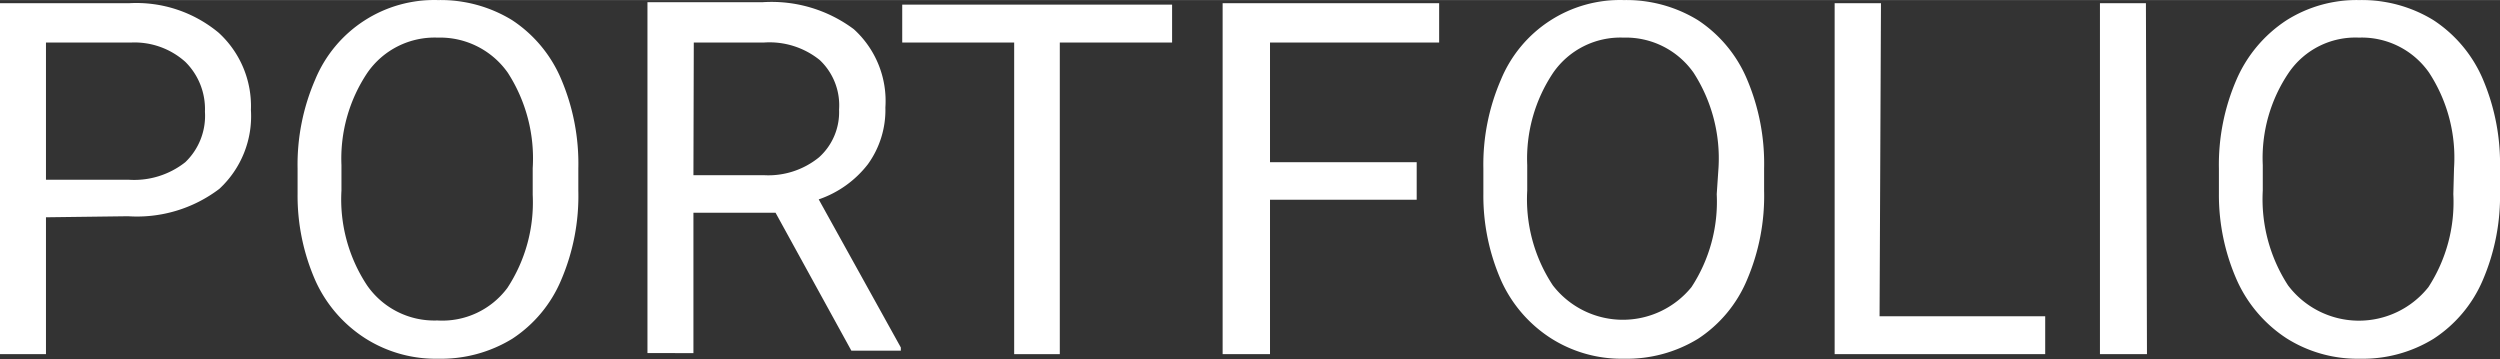 <svg id="Layer_1" data-name="Layer 1" xmlns="http://www.w3.org/2000/svg" width="25.13mm" height="3.61mm" viewBox="0 0 71.24 10.23"><rect x="0" y="0" width="71.24" height="10.23" fill="#333333" stroke="none"/><defs><style>.cls-1{fill:#fff;}</style></defs><title>portfolio</title><path class="cls-1" d="M2.47,10.81v3.9H1.16v-10H4.83a3.67,3.67,0,0,1,2.56.84,2.83,2.83,0,0,1,.92,2.2A2.82,2.82,0,0,1,7.41,10a3.88,3.88,0,0,1-2.6.78Zm0-1.07H4.83a2.35,2.35,0,0,0,1.61-.5A1.83,1.83,0,0,0,7,7.8a1.89,1.89,0,0,0-.56-1.42A2.17,2.17,0,0,0,4.9,5.83H2.47Z" transform="translate(-1.16 -4.62)"/><path class="cls-1" d="M17.64,10.05a6.08,6.08,0,0,1-.49,2.55,3.72,3.72,0,0,1-1.39,1.67,3.88,3.88,0,0,1-2.11.57,3.74,3.74,0,0,1-2.08-.58,3.81,3.81,0,0,1-1.42-1.64,6,6,0,0,1-.51-2.48V9.42a6.08,6.08,0,0,1,.5-2.53,3.67,3.67,0,0,1,3.5-2.27,3.9,3.9,0,0,1,2.11.57,3.76,3.76,0,0,1,1.4,1.68,6.14,6.14,0,0,1,.49,2.55Zm-1.3-.64a4.5,4.5,0,0,0-.71-2.72,2.36,2.36,0,0,0-2-1,2.33,2.33,0,0,0-2,1,4.39,4.39,0,0,0-.74,2.63v.73a4.44,4.44,0,0,0,.73,2.7,2.33,2.33,0,0,0,2,1,2.31,2.31,0,0,0,2-.93,4.44,4.44,0,0,0,.72-2.65Z" transform="translate(-1.16 -4.62)"/><path class="cls-1" d="M23.26,10.68H20.92v4H19.61v-10H22.9a3.92,3.92,0,0,1,2.59.77,2.76,2.76,0,0,1,.9,2.23,2.64,2.64,0,0,1-.5,1.62,3,3,0,0,1-1.4,1l2.34,4.22v.09H25.42ZM20.92,9.61h2A2.29,2.29,0,0,0,24.5,9.1a1.73,1.73,0,0,0,.57-1.36,1.77,1.77,0,0,0-.55-1.41,2.28,2.28,0,0,0-1.59-.5h-2Z" transform="translate(-1.16 -4.62)"/><path class="cls-1" d="M34.56,5.83h-3.2v8.88h-1.3V5.83H26.87V4.75h7.69Z" transform="translate(-1.16 -4.62)"/><path class="cls-1" d="M41.53,10.31H37.35v4.4H36v-10h6.17V5.83H37.35V9.24h4.18Z" transform="translate(-1.16 -4.62)"/><path class="cls-1" d="M51.43,10.05a6.08,6.08,0,0,1-.49,2.55,3.72,3.72,0,0,1-1.39,1.67,3.88,3.88,0,0,1-2.11.57,3.74,3.74,0,0,1-2.08-.58,3.81,3.81,0,0,1-1.42-1.64,6,6,0,0,1-.51-2.48V9.42a6.08,6.08,0,0,1,.5-2.53,3.67,3.67,0,0,1,3.5-2.27,3.9,3.9,0,0,1,2.11.57,3.76,3.76,0,0,1,1.4,1.68,6.14,6.14,0,0,1,.49,2.55Zm-1.3-.64a4.5,4.5,0,0,0-.71-2.72,2.36,2.36,0,0,0-2-1,2.33,2.33,0,0,0-2,1,4.39,4.39,0,0,0-.74,2.63v.73a4.44,4.44,0,0,0,.73,2.7,2.52,2.52,0,0,0,3.95.05,4.44,4.44,0,0,0,.72-2.65Z" transform="translate(-1.16 -4.62)"/><path class="cls-1" d="M54.72,13.63h4.72v1.08h-6v-10h1.32Z" transform="translate(-1.16 -4.62)"/><path class="cls-1" d="M62.34,14.71H61v-10h1.31Z" transform="translate(-1.16 -4.62)"/><path class="cls-1" d="M72.4,10.05a6.08,6.08,0,0,1-.49,2.55,3.74,3.74,0,0,1-1.4,1.67,3.84,3.84,0,0,1-2.1.57,3.78,3.78,0,0,1-2.09-.58,3.86,3.86,0,0,1-1.41-1.64,6,6,0,0,1-.52-2.48V9.42a6.08,6.08,0,0,1,.5-2.53A3.84,3.84,0,0,1,66.31,5.2a3.74,3.74,0,0,1,2.08-.58,3.9,3.9,0,0,1,2.11.57,3.78,3.78,0,0,1,1.41,1.68,6.14,6.14,0,0,1,.49,2.55Zm-1.31-.64a4.43,4.43,0,0,0-.71-2.72,2.34,2.34,0,0,0-2-1,2.3,2.3,0,0,0-2,1,4.33,4.33,0,0,0-.74,2.63v.73a4.51,4.51,0,0,0,.72,2.7,2.53,2.53,0,0,0,4,.05,4.45,4.45,0,0,0,.71-2.65Z" transform="translate(-1.16 -4.62)"/></svg>
